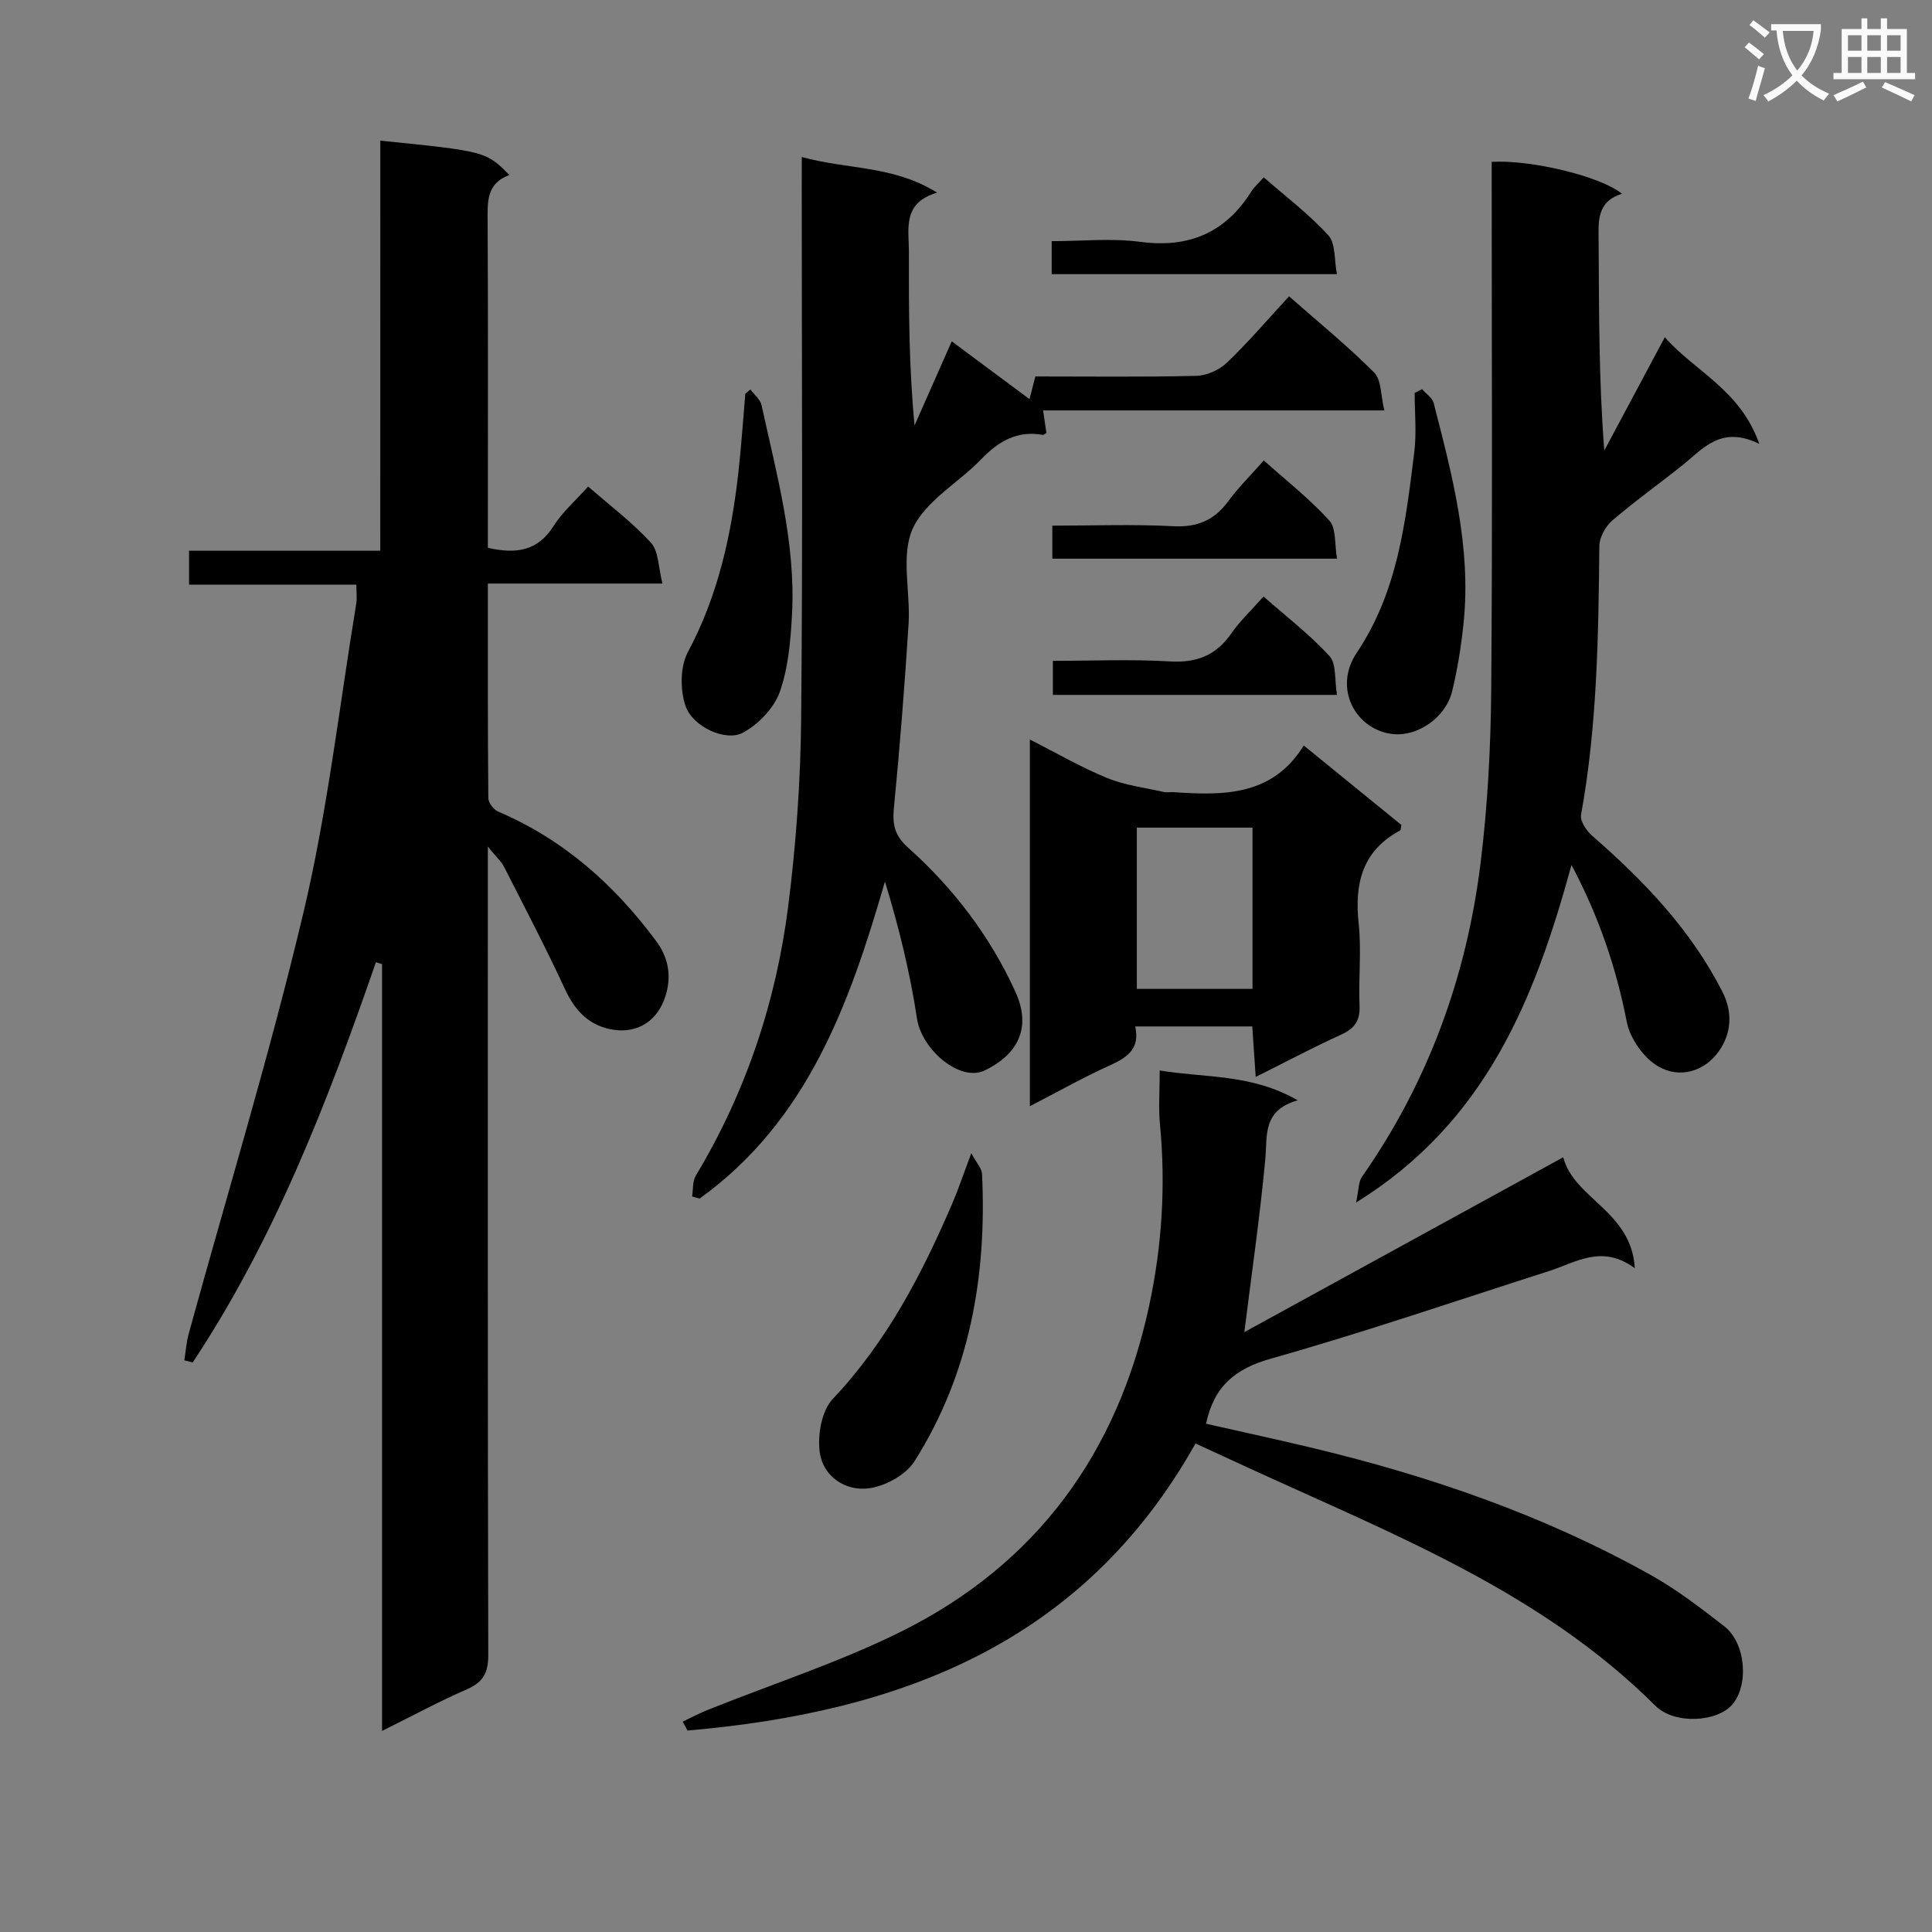 <svg enable-background="new 0 0 400 400" viewBox="0 0 400 400" xmlns="http://www.w3.org/2000/svg"><rect x="0" y="0" width="400" height="400" fill="#808080" stroke="none"/><path d="m362.1 8.8c1.1.8 2.1 1.6 3.1 2.4l-1 1.1c-1.3-1.1-2.3-2-3-2.5zm1.9 4.8c.5.2.9.4 1.4.5-.6 2.3-1.3 4.5-1.9 6.8l-1.5-.5c.8-2.1 1.4-4.3 2-6.8zm-1-9.4c1.3.9 2.4 1.8 3.4 2.5l-1 1.1c-1.4-1.2-2.4-2.1-3.2-2.6zm3.7 2.2v-1.4h10.3v1.2c-.5 3.6-1.8 6.8-4 9.4 1.5 1.6 3.4 2.8 5.7 3.8-.3.4-.7.8-1.1 1.4-2.3-1.1-4.1-2.5-5.6-4.1-1.6 1.6-3.6 3.1-5.9 4.3-.3-.5-.7-.9-1-1.3 2.4-1.1 4.4-2.5 6-4.1-1.9-2.5-3-5.6-3.3-9.3h-1.1zm8.8 0h-6.4c.3 3.3 1.3 6 3 8.2 2-2.3 3.1-5.1 3.4-8.2z" fill="#fafafb"/><path d="m385.3 3.8h1.3v2.2h2.8v-2.2h1.3v2.2h4.1v9.1h1.7v1.3h-16.9v-1.3h1.7v-9.1h4.1v-2.2zm.4 13.1.7 1.2c-1.8.9-3.8 1.9-6 2.9-.2-.4-.5-.8-.8-1.3 2.3-1 4.3-1.9 6.1-2.8zm-3.1-6.4h2.8v-3.2h-2.8zm0 4.6h2.8v-3.3h-2.8zm4-4.6h2.8v-3.2h-2.8zm0 4.6h2.8v-3.3h-2.8zm3.7 1.9c2.1.9 4.1 1.8 6.1 2.7l-.7 1.3c-2.2-1.1-4.2-2-6.1-2.9zm3.2-9.7h-2.8v3.2h2.8zm-2.8 7.8h2.8v-3.3h-2.8z" fill="#fafafb"/><g fill="#010000"><path d="m78.74 29.12c21.76 2.2 21.89 2.23 26.73 7.12-4.84 1.73-4.53 5.65-4.51 9.72.11 20.66.05 41.32.05 61.99v5.47c5.78 1.31 10.3.73 13.61-4.53 1.84-2.91 4.56-5.26 7.15-8.16 4.43 3.87 9.11 7.39 13 11.63 1.61 1.75 1.51 5.07 2.38 8.46-12.54 0-24.08 0-36.14 0 0 15.21-.04 29.82.09 44.43.01.95 1.1 2.37 2.03 2.77 13.55 5.8 24.08 15.13 32.77 26.89 2.94 3.97 3.11 8.24 1.56 12.2-1.85 4.74-6.1 7.08-11.32 5.93-4.4-.97-7.19-3.97-9.13-8.17-3.97-8.57-8.35-16.96-12.64-25.38-.58-1.14-1.61-2.04-3.37-4.21v6.37c0 53.65-.04 107.31.09 160.96.01 3.72-1.04 5.67-4.44 7.15-5.76 2.5-11.3 5.51-17.55 8.61 0-53.36 0-106.06 0-158.76-.42-.13-.85-.26-1.27-.39-10 28.88-20.99 57.29-37.93 82.86-.58-.15-1.16-.3-1.74-.44.3-1.85.42-3.75.92-5.54 8-29.12 16.85-58.03 23.8-87.39 4.95-20.93 7.37-42.47 10.88-63.74.18-1.1.02-2.26.02-3.93-11.63 0-23.04 0-34.64 0 0-2.49 0-4.43 0-7.02h39.59c.01-28.59.01-56.52.01-84.9z"/><path d="m166 32.5c9.39 2.63 18.88 1.69 28.01 7.38-7.29 2.17-5.81 7.56-5.83 12.36-.03 11.8-.01 23.61 1.17 35.84 2.46-5.57 4.93-11.14 7.7-17.41 5.2 3.87 10.44 7.76 16.1 11.97.43-1.69.77-3 1.21-4.7 11.04 0 22.18.14 33.31-.12 2.17-.05 4.77-1.22 6.35-2.73 4.42-4.23 8.41-8.91 12.87-13.74 6.08 5.36 12.14 10.28 17.62 15.78 1.52 1.53 1.34 4.75 2.1 7.84-23.95 0-47.04 0-70.65 0 .28 1.91.48 3.28.69 4.68-.22.11-.54.42-.79.38-5.27-.93-9.13 1.33-12.69 5.03-4.72 4.91-11.62 8.66-14.21 14.42-2.5 5.57-.43 13.09-.85 19.72-.81 12.76-1.81 25.5-3.05 38.22-.33 3.44.28 5.69 2.97 8.09 9.38 8.4 16.94 18.3 22.19 29.81 3.69 8.1-.21 13.34-6.31 16.29-5.19 2.51-13.08-4.33-14.05-10.69-1.45-9.54-3.75-18.95-6.64-28.4-7.37 25.45-16.06 49.55-38.37 65.63-.52-.14-1.04-.29-1.56-.43.24-1.45.07-3.15.77-4.32 10.35-17.22 16.6-35.91 19.12-55.71 1.63-12.84 2.56-25.84 2.69-38.78.35-36.66.12-73.33.12-110 .01-1.82.01-3.64.01-6.41z"/><path d="m323.65 239.6c2.24 8.63 14.13 11.12 14.82 22.97-6.81-5.02-12.18-1.2-17.79.6-19.15 6.12-38.18 12.65-57.51 18.11-7.41 2.09-11.81 5.67-13.47 13.49 7.41 1.68 14.95 3.31 22.44 5.11 24.33 5.85 47.83 13.99 69.72 26.26 5.34 2.99 10.27 6.79 15.12 10.55 4.47 3.47 5.16 12.18 1.65 16.24-3.09 3.58-11.9 4.21-15.92.21-23.74-23.64-54.3-35.48-83.87-49.07-3.74-1.72-7.48-3.44-11.32-5.21-23.31 41.52-61.4 55.65-105.17 59.43-.33-.62-.67-1.23-1-1.85 1.74-.82 3.45-1.73 5.23-2.44 13.37-5.37 27.19-9.83 40.04-16.22 27.94-13.9 44.72-36.87 51.28-67.35 2.68-12.44 3.47-24.96 2.26-37.64-.33-3.44-.05-6.93-.05-11.16 9.42 1.57 18.94.65 28.58 6.18-7.38 2.1-6.27 7.3-6.73 12.26-1.1 11.82-2.82 23.58-4.33 35.73 21.51-11.81 43.4-23.8 66.02-36.2z"/><path d="m325.36 179.08c-7.61 27.81-17.73 53.26-44.6 69.89.58-2.69.49-4.29 1.21-5.31 13.71-19.59 21.66-41.42 24.57-64.98 1.46-11.85 2.1-23.87 2.2-35.81.28-34.49.1-68.98.1-103.47 0-1.98 0-3.95 0-5.89 8.2-.47 22.56 3 26.98 6.61-5.35 1.65-4.87 5.85-4.84 10.05.09 14.25.03 28.5 1.17 43.11 4.01-7.51 8.02-15.02 12.53-23.46 6.29 7.15 15.57 10.8 19.57 22.09-7.93-3.91-11.62.97-15.93 4.42-4.81 3.85-9.84 7.42-14.51 11.43-1.4 1.21-2.66 3.47-2.68 5.27-.2 18.63-.44 37.23-3.79 55.66-.23 1.28 1.09 3.29 2.26 4.31 10.74 9.35 20.46 19.47 27.01 32.34 2.23 4.38 1.77 8.66-.65 12.18-2.98 4.34-8.23 5.87-12.69 3.24-2.99-1.76-5.79-5.75-6.46-9.18-2.2-11.2-5.74-21.75-11.45-32.5z"/><path d="m269.93 154.35c7.2 5.86 13.75 11.2 20.2 16.44-.12.59-.09 1.05-.26 1.15-7.85 4.22-9.46 10.99-8.57 19.28.6 5.6-.06 11.33.18 16.98.14 3.16-1.06 4.77-3.87 6.04-5.74 2.6-11.3 5.57-17.63 8.73-.26-3.79-.47-6.97-.71-10.46-8.12 0-16 0-24.24 0 1.07 4.75-1.78 6.49-5.39 8.13-5.42 2.46-10.63 5.4-16.42 8.39 0-25.45 0-50.45 0-75.92 5.36 2.71 10.51 5.71 15.98 7.96 3.71 1.52 7.84 2.01 11.8 2.91.63.14 1.33-.02 1.99.03 10.33.7 20.46.83 26.94-9.66zm-10.61 17c-8.34 0-16.11 0-23.95 0v33.39h23.95c0-11.18 0-22.11 0-33.39z"/><path d="m201.1 238.76c1.11 2.07 2.17 3.16 2.22 4.29 1.01 21.15-2.53 41.35-13.97 59.47-1.8 2.85-6.17 5.25-9.61 5.64-4.84.55-9.41-2.53-10.04-7.62-.44-3.54.43-8.48 2.71-10.9 11.18-11.82 18.46-25.84 24.77-40.52 1.23-2.86 2.21-5.83 3.92-10.36z"/><path d="m294.42 80.58c.82.94 2.12 1.76 2.4 2.85 3.85 14.93 7.81 29.89 6.2 45.54-.49 4.76-1.24 9.53-2.38 14.18-1.32 5.4-7.08 9.33-12.14 8.84-7.69-.74-12.6-9.37-7.62-16.81 8.55-12.77 10.13-27.13 11.93-41.57.5-4.03.08-8.17.08-12.26.51-.25 1.02-.51 1.53-.77z"/><path d="m155.37 80.63c.79 1.08 2.04 2.06 2.3 3.26 3.11 14.27 7.09 28.46 6.31 43.26-.29 5.44-.75 11.09-2.55 16.14-1.2 3.35-4.44 6.71-7.65 8.42-3.54 1.9-10.39-1.25-11.85-5.55-1.14-3.34-1.12-8.14.49-11.16 6.26-11.7 8.99-24.22 10.45-37.16.61-5.43.97-10.89 1.44-16.33.36-.29.71-.58 1.06-.88z"/><path d="m217.87 115.67c0-2.39 0-4.33 0-6.84 8.52 0 16.8-.32 25.05.12 5 .26 8.51-1.26 11.4-5.21 2.05-2.79 4.56-5.25 7.34-8.41 4.69 4.2 9.51 7.97 13.56 12.44 1.46 1.6 1.06 4.89 1.6 7.9-20.01 0-39.32 0-58.95 0z"/><path d="m276.81 143.87c-20.21 0-39.32 0-58.82 0 0-2.22 0-4.27 0-7.05 8.06 0 16.19-.36 24.27.12 5.55.33 9.54-1.29 12.69-5.82 1.79-2.57 4.12-4.76 6.65-7.62 4.7 4.14 9.57 7.87 13.65 12.32 1.46 1.6 1.03 4.93 1.56 8.05z"/><path d="m217.74 56.76c0-2.4 0-4.21 0-6.83 6.18 0 12.34-.65 18.32.14 10.12 1.34 17.65-1.89 23.04-10.46.61-.96 1.51-1.73 2.55-2.89 4.58 4.01 9.39 7.63 13.37 12 1.53 1.68 1.19 5.07 1.78 8.04-20.16 0-39.39 0-59.06 0z"/></g></svg>